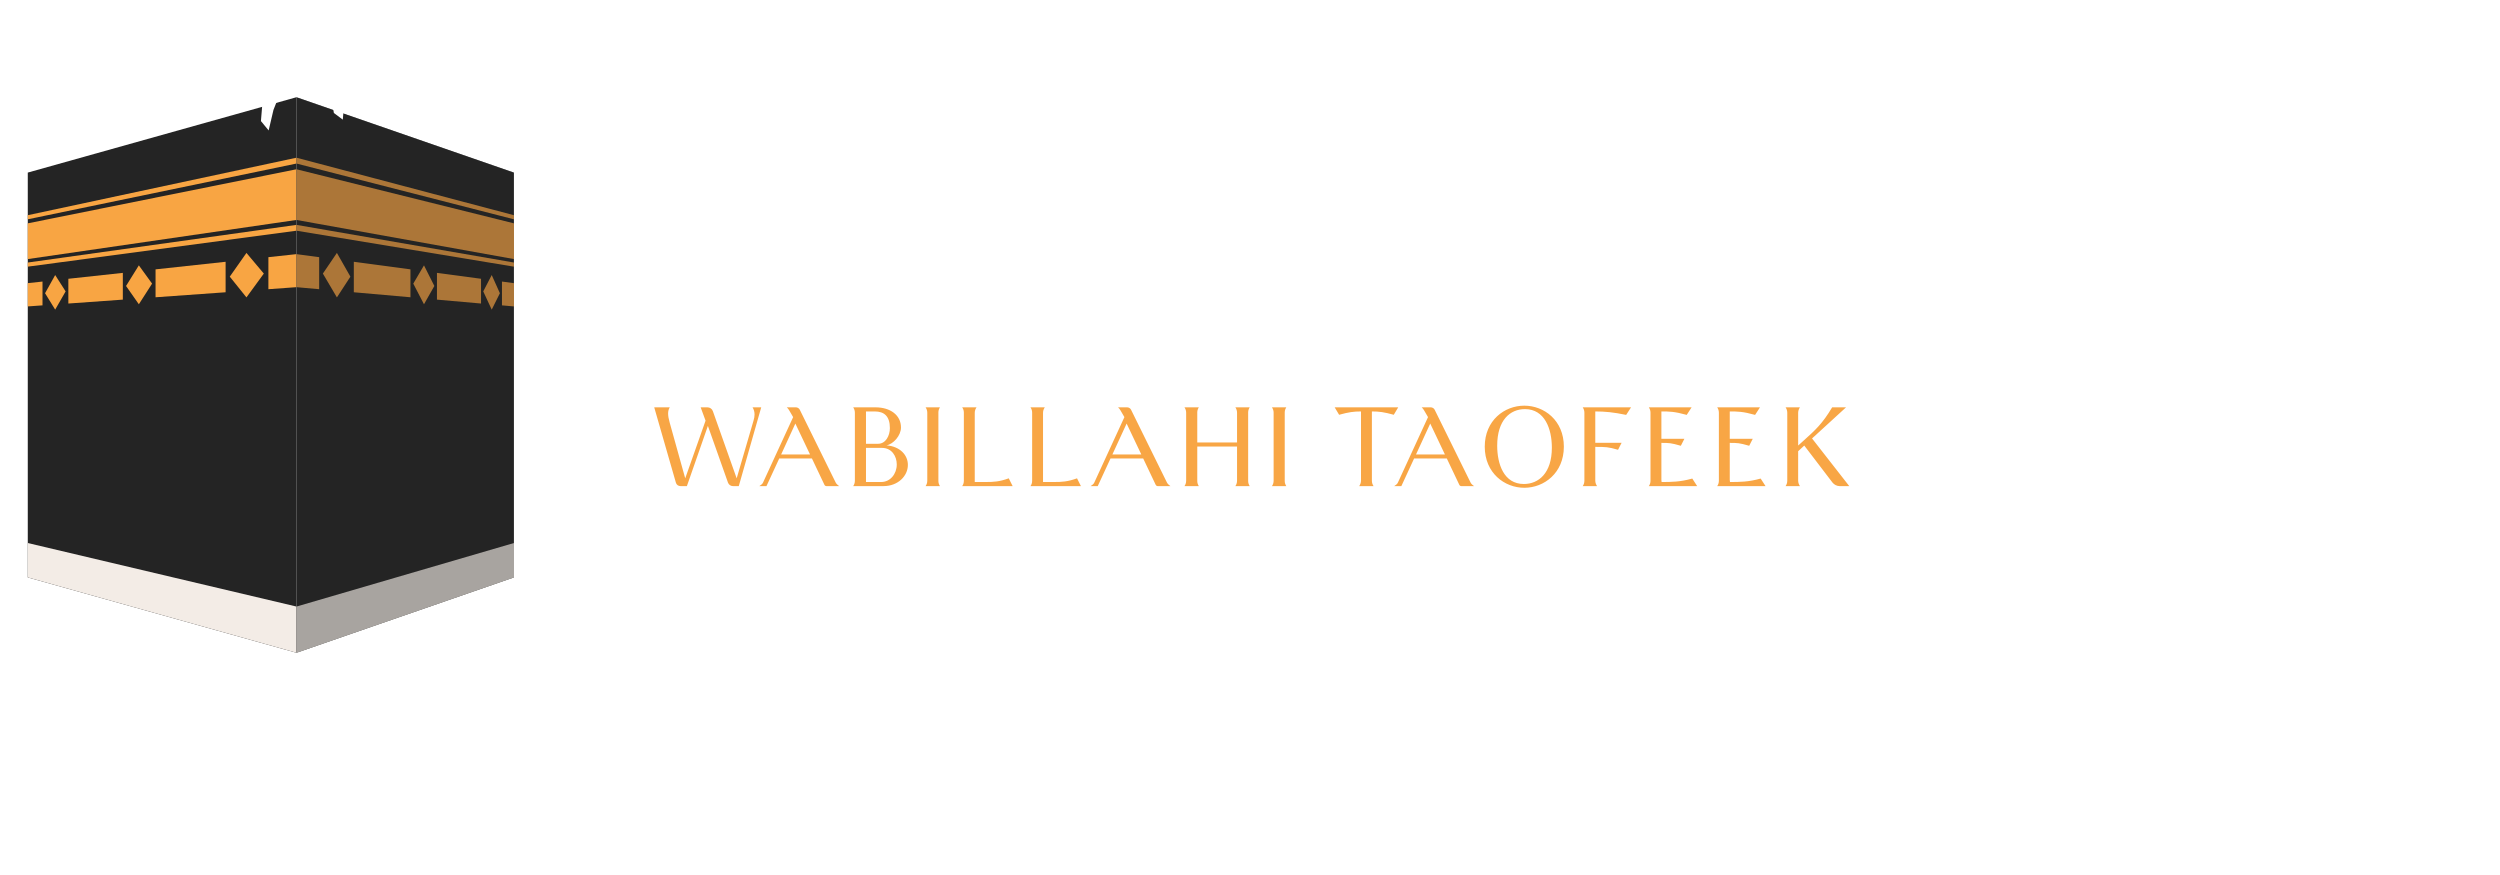 <svg width="180" height="63" viewBox="0 0 180 63" fill="none" xmlns="http://www.w3.org/2000/svg">
<ellipse cx="19.5" cy="25" rx="19.5" ry="17" fill="white"/>
<path d="M36.644 33L37.979 30.625L38.764 27.774L39 24.528L38.764 22.073L37.272 17.639L35.466 14.314L33.424 12.334L30.911 10.276L28.712 8.692L25.806 6.792L24 6" stroke="white"/>
<g filter="url(#filter0_f_261_247)">
<path d="M36.644 33L37.979 30.713L38.764 27.968L39 24.842L38.764 22.478L37.272 18.208L35.466 15.006L33.424 13.1L30.911 11.117L28.712 9.592L25.806 7.762L24 7" stroke="white" stroke-width="0.6"/>
</g>
<g clip-path="url(#clip0_261_247)">
<path d="M21.346 7L2 12.426V41.574L21.346 47V7Z" fill="#242424"/>
<path d="M21.346 47L2 41.574V39.098L21.346 43.672V47Z" fill="#F3ECE6"/>
<path d="M21.346 11.775L2 15.789V15.494L21.346 11.355V11.775Z" fill="#F8A543"/>
<path d="M21.346 16.611L2 19.199V18.902L21.346 16.191V16.611Z" fill="#F8A543"/>
<path d="M21.346 12.187L2 16.08V18.653L21.346 15.836V12.187Z" fill="#F8A543"/>
<path d="M2 20.386L3.06 20.272V21.986L2 22.063V20.386Z" fill="#F8A543"/>
<path d="M4.921 20.072L8.844 19.647V21.573L4.921 21.854V20.072Z" fill="#F8A543"/>
<path d="M11.2 19.394L16.244 18.848V21.043L11.2 21.403V19.394Z" fill="#F8A543"/>
<path d="M21.344 18.298V20.676L19.324 20.823V18.516L21.344 18.298Z" fill="#F8A543"/>
<path d="M4.725 20.981L3.973 22.293L3.244 21.113L3.973 19.803L4.725 20.981Z" fill="#F8A543"/>
<path d="M10.95 20.421L9.997 21.907L9.075 20.59L9.997 19.106L10.95 20.421Z" fill="#F8A543"/>
<path d="M18.995 19.698L17.744 21.413L16.544 19.919L17.744 18.21L18.995 19.698Z" fill="#F8A543"/>
<path d="M21.346 7L37 12.426V41.574L21.346 47V7Z" fill="#242424"/>
<path d="M21.346 11.775L37 15.789V15.494L21.346 11.355V11.775Z" fill="#F8A543"/>
<path d="M21.346 16.611L37 19.199V18.902L21.346 16.191V16.611Z" fill="#F8A543"/>
<path d="M21.346 12.187L37 16.08V18.653L21.346 15.836V12.187Z" fill="#F8A543"/>
<path d="M37 20.386L36.142 20.272V21.986L37 22.063V20.386Z" fill="#F8A543"/>
<path d="M34.634 20.072L31.461 19.647V21.573L34.634 21.854V20.072Z" fill="#F8A543"/>
<path d="M29.553 19.394L25.475 18.848V21.043L29.553 21.403V19.394Z" fill="#F8A543"/>
<path d="M21.346 18.298V20.676L22.98 20.823V18.516L21.346 18.298Z" fill="#F8A543"/>
<path d="M34.794 20.981L35.404 22.293L35.992 21.113L35.404 19.803L34.794 20.981Z" fill="#F8A543"/>
<path d="M29.756 20.421L30.527 21.907L31.273 20.59L30.527 19.106L29.756 20.421Z" fill="#F8A543"/>
<path d="M23.247 19.698L24.257 21.413L25.229 19.919L24.257 18.21L23.247 19.698Z" fill="#F8A543"/>
<path d="M21.346 47L37 41.574V39.098L21.346 43.672V47Z" fill="#F3ECE6"/>
<g style="mix-blend-mode:screen" opacity="0.36">
<path d="M21.346 7L37 12.426V41.574L21.346 47V7Z" fill="#242424"/>
</g>
</g>
<path d="M21.775 4.154L22.121 2.956L23.268 1.363L24.327 0.278L23.457 0.173L19.715 3.028C19.081 2.681 18.525 2.378 18.188 2.194C16.91 1.496 16.423 1.878 16.423 1.878C16.423 1.878 16.364 2.493 17.646 3.193C17.983 3.377 18.537 3.681 19.174 4.027L18.787 8.718L19.343 9.392L19.689 7.915L20.408 6.089L21.23 5.151C22.416 5.8 23.413 6.346 23.413 6.346C23.413 6.346 23.549 6.409 23.744 6.475L24.04 8.136L24.681 8.614L24.853 6.595C24.893 6.584 24.931 6.566 24.965 6.55C24.962 6.51 24.956 6.471 24.944 6.43L26.552 5.197L25.803 4.914L24.244 5.56C24.08 5.43 23.955 5.35 23.955 5.35C23.955 5.35 22.958 4.805 21.772 4.156L21.775 4.154Z" fill="white"/>
<path d="M24.395 6.422L25.175 6.77L25.26 6.616L24.558 6.124L24.427 6.361L24.395 6.422Z" fill="white"/>
<path d="M60.525 9.15L65.875 24.25L69.65 11.325C69.825 10.775 69.9 10.3 69.9 9.875C69.9 9.25 69.725 8.725 69.45 8.275H71.4L66.35 26H65.025C64.525 26 64.1 25.675 63.925 25.225L59.4 12.45L54.675 26H53.25C52.75 26 52.325 25.7 52.2 25.225L47.325 8.275H50.825C50.575 8.675 50.45 9.125 50.45 9.675C50.45 10.225 50.575 10.9 50.8 11.7L54.3 24.25L58.875 11.275L57.775 8.275H59.3C59.85 8.275 60.35 8.625 60.525 9.15ZM84.381 25.725L81.556 19.775H74.206L71.331 26H69.731L70.206 25.65C70.356 25.55 70.481 25.35 70.556 25.2L77.331 10.475L76.456 8.975C76.331 8.75 76.131 8.475 75.931 8.3L75.906 8.275H77.956C78.306 8.275 78.681 8.5 78.831 8.825L86.906 25.2C86.981 25.35 87.131 25.55 87.256 25.65L87.681 26H84.806C84.631 26 84.456 25.875 84.381 25.725ZM74.631 18.875H81.131L77.831 11.925L74.631 18.875ZM96.423 26H89.598C89.823 25.675 89.973 25.25 89.973 24.8V9.475C89.973 9 89.823 8.625 89.598 8.275H94.598C97.948 8.275 100.348 10.025 100.348 12.825C100.348 14.6 98.648 16.55 97.098 16.825C100.198 17.1 101.898 19.05 101.898 21.225C101.898 23.725 99.673 26 96.423 26ZM92.473 9.2V16.475H95.198C96.948 16.475 97.848 14.6 97.848 12.95C97.848 10.275 96.573 9.2 94.448 9.2H92.473ZM92.473 17.4V25.075H95.898C97.948 25.075 99.398 23.25 99.398 21.125C99.398 19.275 98.273 17.4 96.073 17.4H92.473ZM117.312 8.275L116.312 9.95C114.137 9.35 113.037 9.2 111.387 9.2V24.8C111.387 25.275 111.537 25.65 111.762 26H108.537C108.762 25.65 108.937 25.25 108.937 24.75V9.2C107.287 9.2 106.187 9.35 104.012 9.95L103.012 8.275H117.312ZM129.815 25.725L126.99 19.775H119.64L116.765 26H115.165L115.64 25.65C115.79 25.55 115.915 25.35 115.99 25.2L122.765 10.475L121.89 8.975C121.765 8.75 121.565 8.475 121.365 8.3L121.34 8.275H123.39C123.74 8.275 124.115 8.5 124.265 8.825L132.34 25.2C132.415 25.35 132.565 25.55 132.69 25.65L133.115 26H130.24C130.065 26 129.89 25.875 129.815 25.725ZM120.065 18.875H126.565L123.265 11.925L120.065 18.875Z" fill="white"/>
<path d="M51.328 29.608L53.04 34.44L54.248 30.304C54.304 30.128 54.328 29.976 54.328 29.84C54.328 29.64 54.272 29.472 54.184 29.328H54.808L53.192 35H52.768C52.608 35 52.472 34.896 52.416 34.752L50.968 30.664L49.456 35H49C48.84 35 48.704 34.904 48.664 34.752L47.104 29.328H48.224C48.144 29.456 48.104 29.6 48.104 29.776C48.104 29.952 48.144 30.168 48.216 30.424L49.336 34.44L50.8 30.288L50.448 29.328H50.936C51.112 29.328 51.272 29.44 51.328 29.608ZM59.362 34.912L58.458 33.008H56.106L55.186 35H54.674L54.826 34.888C54.874 34.856 54.914 34.792 54.938 34.744L57.106 30.032L56.826 29.552C56.786 29.48 56.722 29.392 56.658 29.336L56.65 29.328H57.306C57.418 29.328 57.538 29.4 57.586 29.504L60.17 34.744C60.194 34.792 60.242 34.856 60.282 34.888L60.418 35H59.498C59.442 35 59.386 34.96 59.362 34.912ZM56.242 32.72H58.322L57.266 30.496L56.242 32.72ZM63.615 35H61.431C61.503 34.896 61.551 34.76 61.551 34.616V29.712C61.551 29.56 61.503 29.44 61.431 29.328H63.031C64.103 29.328 64.871 29.888 64.871 30.784C64.871 31.352 64.327 31.976 63.831 32.064C64.823 32.152 65.367 32.776 65.367 33.472C65.367 34.272 64.655 35 63.615 35ZM62.351 29.624V31.952H63.223C63.783 31.952 64.071 31.352 64.071 30.824C64.071 29.968 63.663 29.624 62.983 29.624H62.351ZM62.351 32.248V34.704H63.447C64.103 34.704 64.567 34.12 64.567 33.44C64.567 32.848 64.207 32.248 63.503 32.248H62.351ZM67.676 35H66.644C66.716 34.896 66.764 34.76 66.764 34.616V29.712C66.764 29.56 66.716 29.44 66.644 29.328H67.676C67.612 29.432 67.564 29.552 67.564 29.688V34.632C67.564 34.776 67.612 34.896 67.676 35ZM72.63 34.44L72.91 35H69.278C69.35 34.896 69.398 34.776 69.398 34.616V29.712C69.398 29.544 69.35 29.44 69.278 29.328H70.31C70.238 29.44 70.182 29.552 70.182 29.728V34.704H70.974C71.534 34.704 71.942 34.688 72.63 34.44ZM77.546 34.44L77.826 35H74.194C74.266 34.896 74.314 34.776 74.314 34.616V29.712C74.314 29.544 74.266 29.44 74.194 29.328H75.226C75.154 29.44 75.098 29.552 75.098 29.728V34.704H75.89C76.45 34.704 76.858 34.688 77.546 34.44ZM83.213 34.912L82.309 33.008H79.957L79.037 35H78.525L78.677 34.888C78.725 34.856 78.765 34.792 78.789 34.744L80.957 30.032L80.677 29.552C80.637 29.48 80.573 29.392 80.509 29.336L80.501 29.328H81.157C81.269 29.328 81.389 29.4 81.437 29.504L84.021 34.744C84.045 34.792 84.093 34.856 84.133 34.888L84.269 35H83.349C83.293 35 83.237 34.96 83.213 34.912ZM80.093 32.72H82.173L81.117 30.496L80.093 32.72ZM86.315 35H85.283C85.355 34.896 85.403 34.76 85.403 34.616V29.712C85.403 29.56 85.355 29.44 85.283 29.328H86.315C86.251 29.432 86.203 29.552 86.203 29.688V31.856H89.067V29.712C89.067 29.56 89.019 29.44 88.947 29.328H89.979C89.915 29.432 89.867 29.552 89.867 29.688V34.632C89.867 34.776 89.915 34.896 89.979 35H88.947C89.019 34.896 89.067 34.76 89.067 34.616V32.152H86.203V34.632C86.203 34.776 86.251 34.896 86.315 35ZM92.613 35H91.581C91.653 34.896 91.701 34.76 91.701 34.616V29.712C91.701 29.56 91.653 29.44 91.581 29.328H92.613C92.549 29.432 92.501 29.552 92.501 29.688V34.632C92.501 34.776 92.549 34.896 92.613 35ZM100.672 29.328L100.352 29.864C99.656 29.672 99.304 29.624 98.776 29.624V34.616C98.776 34.768 98.824 34.888 98.896 35H97.864C97.936 34.888 97.992 34.76 97.992 34.6V29.624C97.464 29.624 97.112 29.672 96.416 29.864L96.096 29.328H100.672ZM105.073 34.912L104.169 33.008H101.817L100.897 35H100.385L100.537 34.888C100.585 34.856 100.625 34.792 100.649 34.744L102.817 30.032L102.537 29.552C102.497 29.48 102.433 29.392 102.369 29.336L102.361 29.328H103.017C103.129 29.328 103.249 29.4 103.297 29.504L105.881 34.744C105.905 34.792 105.953 34.856 105.993 34.888L106.129 35H105.209C105.153 35 105.097 34.96 105.073 34.912ZM101.953 32.72H104.033L102.977 30.496L101.953 32.72ZM106.902 32.16C106.902 30.264 108.326 29.208 109.75 29.208C111.174 29.208 112.598 30.264 112.598 32.16C112.598 34.056 111.174 35.12 109.75 35.12C108.326 35.12 106.902 34.056 106.902 32.16ZM107.798 32.088C107.798 33.416 108.278 34.848 109.718 34.848C110.782 34.848 111.734 34.064 111.734 32.232C111.734 30.88 111.222 29.456 109.798 29.456C108.718 29.456 107.798 30.256 107.798 32.088ZM114.988 35H113.956C114.028 34.896 114.076 34.76 114.076 34.616V29.712C114.076 29.56 114.028 29.44 113.956 29.328H117.436L117.084 29.872C116.156 29.68 115.556 29.624 114.86 29.624V31.88H116.756L116.5 32.384C115.78 32.176 115.604 32.176 114.86 32.176V34.6C114.86 34.76 114.916 34.888 114.988 35ZM121.844 34.456L122.196 35H118.716C118.796 34.888 118.836 34.752 118.836 34.616V29.712C118.836 29.56 118.788 29.44 118.716 29.328H121.796L121.444 29.872C120.556 29.624 120.172 29.624 119.62 29.624V31.592H121.276L121.02 32.096C120.3 31.888 120.172 31.888 119.62 31.888V34.56C119.62 34.608 119.628 34.656 119.636 34.704C120.324 34.704 120.964 34.704 121.844 34.456ZM126.767 34.456L127.119 35H123.639C123.719 34.888 123.759 34.752 123.759 34.616V29.712C123.759 29.56 123.711 29.44 123.639 29.328H126.719L126.367 29.872C125.479 29.624 125.095 29.624 124.543 29.624V31.592H126.199L125.943 32.096C125.223 31.888 125.095 31.888 124.543 31.888V34.56C124.543 34.608 124.551 34.656 124.559 34.704C125.247 34.704 125.887 34.704 126.767 34.456ZM129.595 35H128.563C128.635 34.896 128.683 34.76 128.683 34.616V29.712C128.683 29.56 128.635 29.44 128.563 29.328H129.595C129.523 29.44 129.467 29.568 129.467 29.728V32.08L129.891 31.696C130.683 30.984 131.219 30.504 131.915 29.328H132.915L130.467 31.568L133.147 35H132.451C132.259 35 132.059 34.896 131.939 34.744L129.907 32.08L129.467 32.488V34.6C129.467 34.76 129.523 34.888 129.595 35Z" fill="#F8A645"/>
<path d="M48.02 44H47.375C47.42 43.935 47.45 43.85 47.45 43.76V40.695C47.45 40.6 47.42 40.525 47.375 40.455H48.02C47.98 40.52 47.95 40.595 47.95 40.68V42.035H49.74V40.695C49.74 40.6 49.71 40.525 49.665 40.455H50.31C50.27 40.52 50.24 40.595 50.24 40.68V43.77C50.24 43.86 50.27 43.935 50.31 44H49.665C49.71 43.935 49.74 43.85 49.74 43.76V42.22H47.95V43.77C47.95 43.86 47.98 43.935 48.02 44ZM55.276 43.945L54.712 42.755H53.242L52.666 44H52.346L52.441 43.93C52.471 43.91 52.496 43.87 52.511 43.84L53.867 40.895L53.691 40.595C53.666 40.55 53.627 40.495 53.587 40.46L53.581 40.455H53.992C54.062 40.455 54.136 40.5 54.166 40.565L55.782 43.84C55.797 43.87 55.827 43.91 55.852 43.93L55.937 44H55.361C55.327 44 55.291 43.975 55.276 43.945ZM53.327 42.575H54.627L53.967 41.185L53.327 42.575ZM57.445 44.345L57.43 44.22C57.79 44.22 58.02 43.935 58.02 43.225V40.695C58.02 40.59 57.99 40.525 57.945 40.455H58.59C58.545 40.525 58.51 40.595 58.51 40.705V43.225C58.51 43.845 58.105 44.345 57.445 44.345ZM60.408 44.345L60.393 44.22C60.753 44.22 60.983 43.935 60.983 43.225V40.695C60.983 40.59 60.953 40.525 60.908 40.455H61.553C61.508 40.525 61.473 40.595 61.473 40.705V43.225C61.473 43.845 61.068 44.345 60.408 44.345ZM65.137 40.375C65.597 40.38 66.072 40.64 66.072 41.16C66.072 41.665 65.612 41.87 65.137 42.085L64.947 42.17C65.212 42.47 65.527 42.82 65.917 43.155C66.252 42.65 66.317 42.195 66.317 42.195H66.747C66.677 42.645 66.497 43.055 66.212 43.385L67.022 44H66.187L65.867 43.705C65.557 43.955 65.227 44.03 64.867 44.03C63.982 44.03 63.522 43.585 63.522 43.13C63.522 42.685 63.957 42.46 64.432 42.24C64.182 41.885 64.022 41.52 64.022 41.2C64.022 40.48 64.832 40.375 65.137 40.375ZM64.847 42.045C65.262 41.835 65.607 41.575 65.607 41.1C65.607 40.765 65.432 40.49 65.087 40.49C64.717 40.49 64.527 40.8 64.527 41.185C64.522 41.505 64.652 41.79 64.847 42.045ZM64.547 42.39C64.277 42.57 64.077 42.805 64.077 43.18C64.077 43.305 64.097 43.875 64.817 43.875C65.157 43.875 65.397 43.745 65.622 43.52C65.227 43.165 64.822 42.775 64.547 42.39ZM70.374 44.075C69.654 44.075 68.999 43.615 68.999 42.78V40.685C68.999 40.595 68.969 40.52 68.93 40.455H69.575C69.529 40.525 69.49 40.61 69.49 40.715V42.78C69.49 43.32 69.764 43.925 70.379 43.925C71.049 43.925 71.389 43.425 71.389 42.78V40.65C71.389 40.57 71.374 40.51 71.34 40.455H71.624C71.59 40.505 71.575 40.57 71.575 40.65V42.78C71.575 43.615 71.094 44.075 70.374 44.075ZM74.444 44H73.924C73.994 43.915 74.049 43.805 74.064 43.635L74.289 40.87L74.054 40.455H74.424C74.534 40.455 74.644 40.52 74.699 40.62L76.149 43.23L77.329 40.645C77.379 40.53 77.499 40.455 77.624 40.455H77.784L78.034 43.75C78.044 43.86 78.069 43.93 78.114 44H77.469C77.514 43.93 77.549 43.865 77.549 43.78V43.75L77.344 41.03L76.079 43.85L76.064 43.84C75.954 43.765 75.839 43.635 75.774 43.52L74.479 41.215L74.299 43.625V43.665C74.299 43.815 74.374 43.915 74.444 44ZM81.108 44H80.463C80.508 43.935 80.538 43.86 80.538 43.76V40.695C80.538 40.59 80.508 40.525 80.463 40.455H81.773C82.343 40.455 82.958 40.795 82.958 41.435C82.958 41.985 82.508 42.225 81.893 42.305L83.228 44H82.828C82.708 44 82.578 43.94 82.503 43.845L81.198 42.215H81.583C81.893 42.215 82.453 42.015 82.453 41.41C82.453 40.74 81.983 40.64 81.683 40.64H81.028V43.75C81.028 43.86 81.063 43.93 81.108 44ZM87.989 43.945L87.424 42.755H85.954L85.379 44H85.059L85.154 43.93C85.184 43.91 85.209 43.87 85.224 43.84L86.579 40.895L86.404 40.595C86.379 40.55 86.339 40.495 86.299 40.46L86.294 40.455H86.704C86.774 40.455 86.849 40.5 86.879 40.565L88.494 43.84C88.509 43.87 88.539 43.91 88.564 43.93L88.649 44H88.074C88.039 44 88.004 43.975 87.989 43.945ZM86.039 42.575H87.339L86.679 41.185L86.039 42.575ZM91.327 44H90.682C90.727 43.935 90.757 43.85 90.757 43.76V40.695C90.757 40.6 90.727 40.525 90.682 40.455H91.327C91.287 40.52 91.257 40.595 91.257 40.68V42.035H93.047V40.695C93.047 40.6 93.017 40.525 92.972 40.455H93.617C93.577 40.52 93.547 40.595 93.547 40.68V43.77C93.547 43.86 93.577 43.935 93.617 44H92.972C93.017 43.935 93.047 43.85 93.047 43.76V42.22H91.257V43.77C91.257 43.86 91.287 43.935 91.327 44ZM101.279 40.92L101.164 41.43L101.074 41.27C100.874 40.92 100.639 40.51 100.034 40.51C99.699 40.51 99.314 40.72 99.314 41.185C99.314 41.61 99.639 41.75 99.984 41.9L100.144 41.97C100.939 42.335 101.284 42.53 101.284 43.005C101.284 43.575 100.789 44.075 99.994 44.075C99.299 44.075 98.829 43.695 98.699 43.285L98.884 42.845C98.984 43.295 99.394 43.93 100.034 43.93C100.309 43.93 100.829 43.705 100.829 43.295C100.829 43.04 100.754 42.75 100.034 42.455C99.129 42.085 98.884 41.86 98.884 41.44C98.884 40.88 99.319 40.38 100.034 40.38C100.654 40.38 101.009 40.615 101.279 40.92ZM105.487 43.66L105.707 44H103.532C103.582 43.93 103.607 43.845 103.607 43.76V40.695C103.607 40.6 103.577 40.525 103.532 40.455H105.457L105.237 40.795C104.682 40.64 104.442 40.64 104.097 40.64V41.87H105.132L104.972 42.185C104.522 42.055 104.442 42.055 104.097 42.055V43.725C104.097 43.755 104.102 43.785 104.107 43.815C104.537 43.815 104.937 43.815 105.487 43.66ZM108.655 44H108.01C108.055 43.935 108.085 43.86 108.085 43.76V40.695C108.085 40.59 108.055 40.525 108.01 40.455H109.32C109.89 40.455 110.505 40.795 110.505 41.435C110.505 41.985 110.055 42.225 109.44 42.305L110.775 44H110.375C110.255 44 110.125 43.94 110.05 43.845L108.745 42.215H109.13C109.44 42.215 110 42.015 110 41.41C110 40.74 109.53 40.64 109.23 40.64H108.575V43.75C108.575 43.86 108.61 43.93 108.655 44ZM114.233 43.73L115.243 41.1C115.308 40.935 115.343 40.8 115.343 40.68C115.343 40.595 115.323 40.52 115.283 40.455H115.778C115.678 40.525 115.598 40.675 115.488 40.98L114.328 44H113.843L113.403 42.82L112.583 40.65C112.563 40.6 112.538 40.565 112.513 40.53L112.503 40.52C112.488 40.5 112.473 40.48 112.458 40.455H113.268C113.213 40.54 113.188 40.635 113.188 40.745C113.188 40.84 113.208 40.95 113.253 41.065L114.233 43.73ZM118.454 44H117.809C117.854 43.935 117.884 43.85 117.884 43.76V40.695C117.884 40.6 117.854 40.525 117.809 40.455H118.454C118.414 40.52 118.384 40.595 118.384 40.68V43.77C118.384 43.86 118.414 43.935 118.454 44ZM120.705 42.225C120.705 41.04 121.585 40.38 122.46 40.38C122.91 40.38 123.36 40.555 123.69 40.88V41.415C123.46 40.865 123 40.57 122.54 40.57C121.885 40.57 121.28 41.165 121.28 42.225C121.28 43.285 121.885 43.885 122.54 43.885C122.95 43.885 123.36 43.645 123.61 43.205V43.645C123.29 43.925 122.875 44.075 122.46 44.075C121.585 44.075 120.705 43.41 120.705 42.225ZM127.902 43.66L128.122 44H125.947C125.997 43.93 126.022 43.845 126.022 43.76V40.695C126.022 40.6 125.992 40.525 125.947 40.455H127.872L127.652 40.795C127.097 40.64 126.857 40.64 126.512 40.64V41.87H127.547L127.387 42.185C126.937 42.055 126.857 42.055 126.512 42.055V43.725C126.512 43.755 126.517 43.785 126.522 43.815C126.952 43.815 127.352 43.815 127.902 43.66ZM132.785 40.92L132.67 41.43L132.58 41.27C132.38 40.92 132.145 40.51 131.54 40.51C131.205 40.51 130.82 40.72 130.82 41.185C130.82 41.61 131.145 41.75 131.49 41.9L131.65 41.97C132.445 42.335 132.79 42.53 132.79 43.005C132.79 43.575 132.295 44.075 131.5 44.075C130.805 44.075 130.335 43.695 130.205 43.285L130.39 42.845C130.49 43.295 130.9 43.93 131.54 43.93C131.815 43.93 132.335 43.705 132.335 43.295C132.335 43.04 132.26 42.75 131.54 42.455C130.635 42.085 130.39 41.86 130.39 41.44C130.39 40.88 130.825 40.38 131.54 40.38C132.16 40.38 132.515 40.615 132.785 40.92Z" fill="white"/>
<defs>
<filter id="filter0_f_261_247" x="19.083" y="1.924" width="25.018" height="36.028" filterUnits="userSpaceOnUse" color-interpolation-filters="sRGB">
<feFlood flood-opacity="0" result="BackgroundImageFix"/>
<feBlend mode="normal" in="SourceGraphic" in2="BackgroundImageFix" result="shape"/>
<feGaussianBlur stdDeviation="2.4" result="effect1_foregroundBlur_261_247"/>
</filter>
<clipPath id="clip0_261_247">
<rect width="35" height="40" fill="white" transform="translate(2 7)"/>
</clipPath>
</defs>
</svg>
